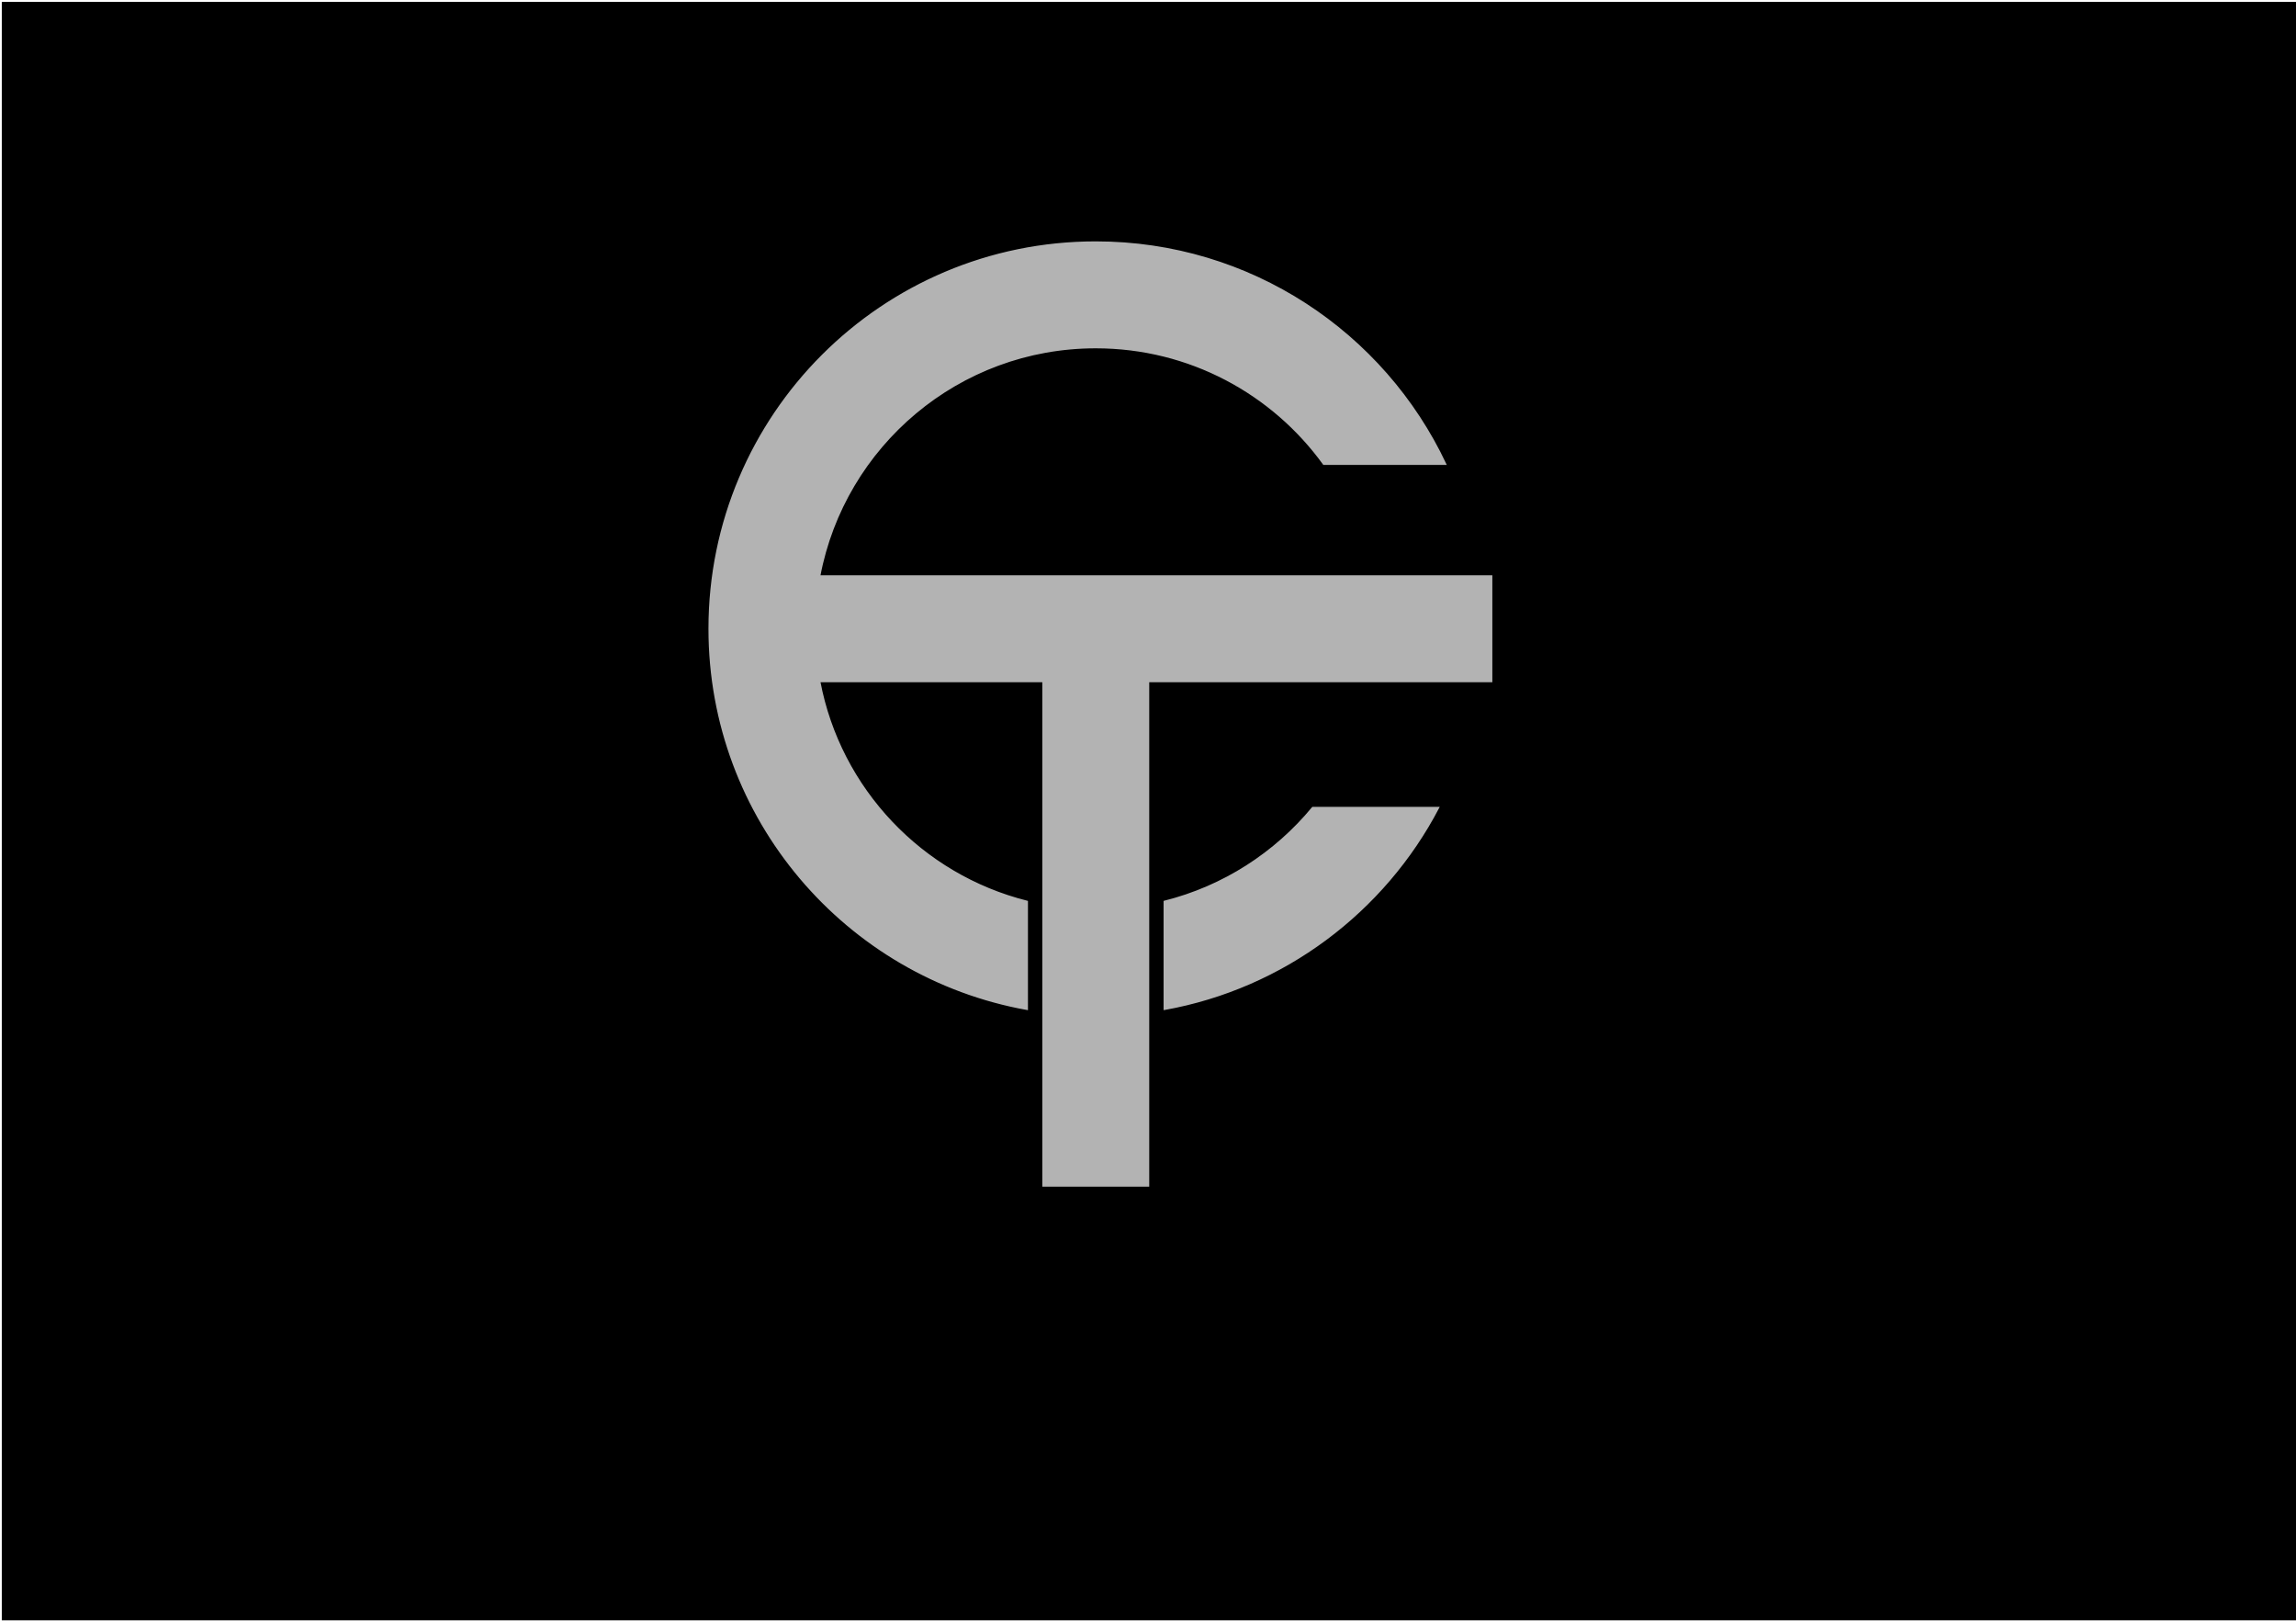 <?xml version="1.0" encoding="UTF-8"?>
<!DOCTYPE svg PUBLIC "-//W3C//DTD SVG 1.1//EN" "http://www.w3.org/Graphics/SVG/1.1/DTD/svg11.dtd">
<!-- Creator: CorelDRAW 2019 (64-Bit) -->
<svg xmlns="http://www.w3.org/2000/svg" xml:space="preserve" width="297mm" height="210mm" version="1.1" style="shape-rendering:geometricPrecision; text-rendering:geometricPrecision; image-rendering:optimizeQuality; fill-rule:evenodd; clip-rule:evenodd"
viewBox="0 0 29700 21000"
 xmlns:xlink="http://www.w3.org/1999/xlink">
 <defs>
  <style type="text/css">
   <![CDATA[
    .str0 {stroke:black;stroke-width:20;stroke-miterlimit:22.926}
    .str1 {stroke:#B3B3B3;stroke-width:20;stroke-miterlimit:22.926}
    .fil0 {fill:black}
    .fil1 {fill:#B3B3B3}
   ]]>
  </style>
 </defs>
 <g id="Layer_x0020_1">
  <rect class="fil0 str0" x="33.15" y="34.24" width="29718.02" height="20912.67"/>
  <path class="fil1 str1" d="M10601.61 8813.35l2891.16 0 0 6524.38 1363.19 0 0 -6524.38 4438.4 0 0 -1363.19 -8692.75 0c319.09,-1682.71 1797.2,-2955.2 3572.75,-2955.2 1213.67,0 2288.4,594.56 2949,1508.26l1575.92 0c-799.48,-1696.85 -2524.83,-2871.46 -4524.92,-2871.46 -2761.42,0 -5000,2238.57 -5000,5000 0,2458.7 1774.67,4502.87 4112.93,4921.53l0 -1393.72c-1363.52,-341.82 -2421.57,-1453.51 -2685.68,-2846.22zm4459.83 4239.76c1544.3,-276.55 2842.52,-1262.22 3546.15,-2608.02l-1627.17 0c-486.36,589.23 -1154.68,1022.71 -1918.98,1214.31l0 1393.71z"/>
 </g>
</svg>
